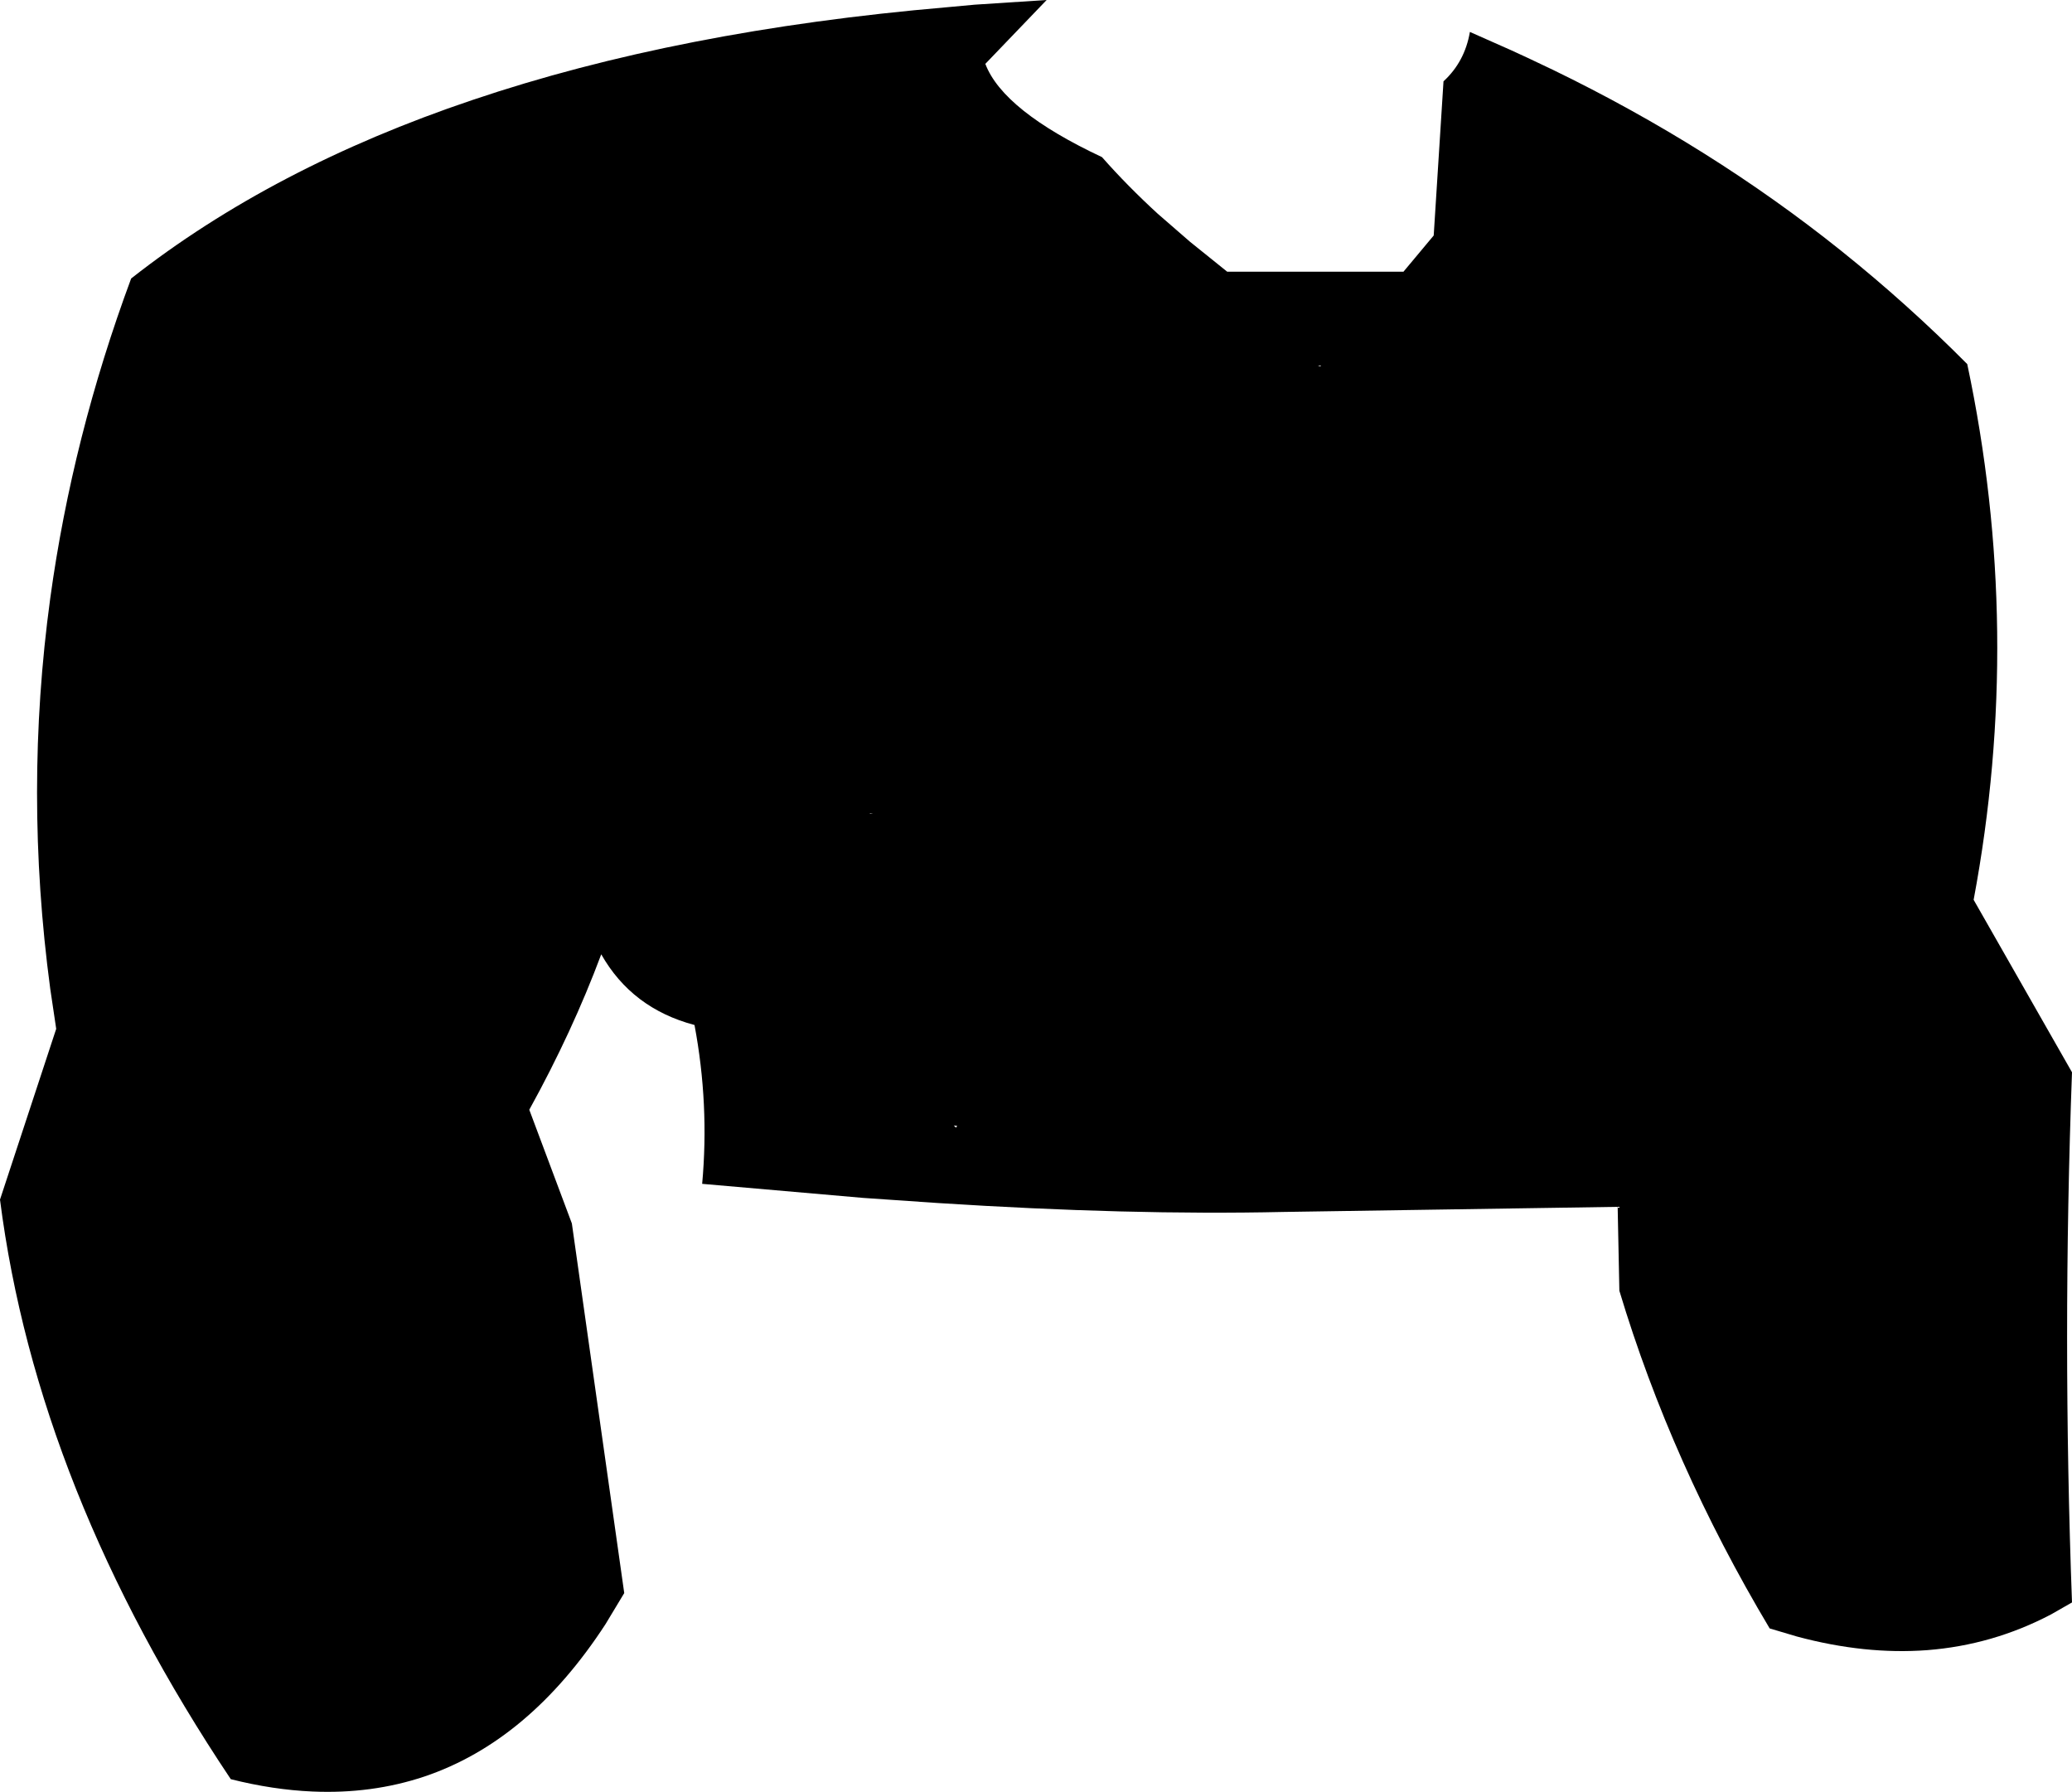 <?xml version="1.0" encoding="UTF-8" standalone="no"?>
<svg xmlns:xlink="http://www.w3.org/1999/xlink" height="210.4px" width="243.3px" xmlns="http://www.w3.org/2000/svg">
  <g transform="matrix(1.0, 0.0, 0.0, 1.0, -79.65, -104.45)">
    <path d="M191.9 236.85 L192.05 236.65 191.65 236.6 191.9 236.85 M182.15 199.95 L181.8 199.95 181.8 200.0 182.15 199.95 M234.7 147.35 L234.4 147.45 234.75 147.45 234.7 147.35 M215.6 129.55 L219.4 132.85 223.75 136.35 244.45 136.35 248.0 132.1 249.15 114.0 Q251.65 111.7 252.25 108.2 L257.1 110.35 259.05 111.25 262.0 112.65 Q280.55 121.65 295.85 133.9 303.65 140.15 310.65 147.2 317.3 178.6 311.4 210.1 L322.95 230.35 Q321.8 261.5 322.95 292.6 L320.5 294.0 Q313.65 297.6 305.95 298.2 298.65 298.75 290.65 296.6 L287.45 295.65 Q275.9 276.3 269.8 256.0 L269.6 246.15 230.3 246.75 Q212.3 247.15 189.75 245.7 L181.0 245.1 162.1 243.45 Q162.95 234.1 161.2 224.8 153.85 222.85 150.25 216.5 146.85 225.6 141.8 234.75 L146.8 248.1 152.95 291.5 150.75 295.15 Q141.8 308.9 129.45 313.05 123.3 315.1 116.35 314.8 111.7 314.6 106.75 313.35 84.0 279.35 79.65 245.3 L86.25 225.25 85.55 220.55 Q82.45 197.4 85.55 174.7 88.15 155.75 95.05 137.15 111.65 124.1 135.1 116.2 159.35 108.0 190.85 105.3 L194.1 105.0 202.55 104.45 195.35 111.95 Q197.45 117.45 209.05 122.9 212.05 126.3 215.6 129.55" fill="#000000" fill-rule="evenodd" stroke="none"/>
  </g>
</svg>
